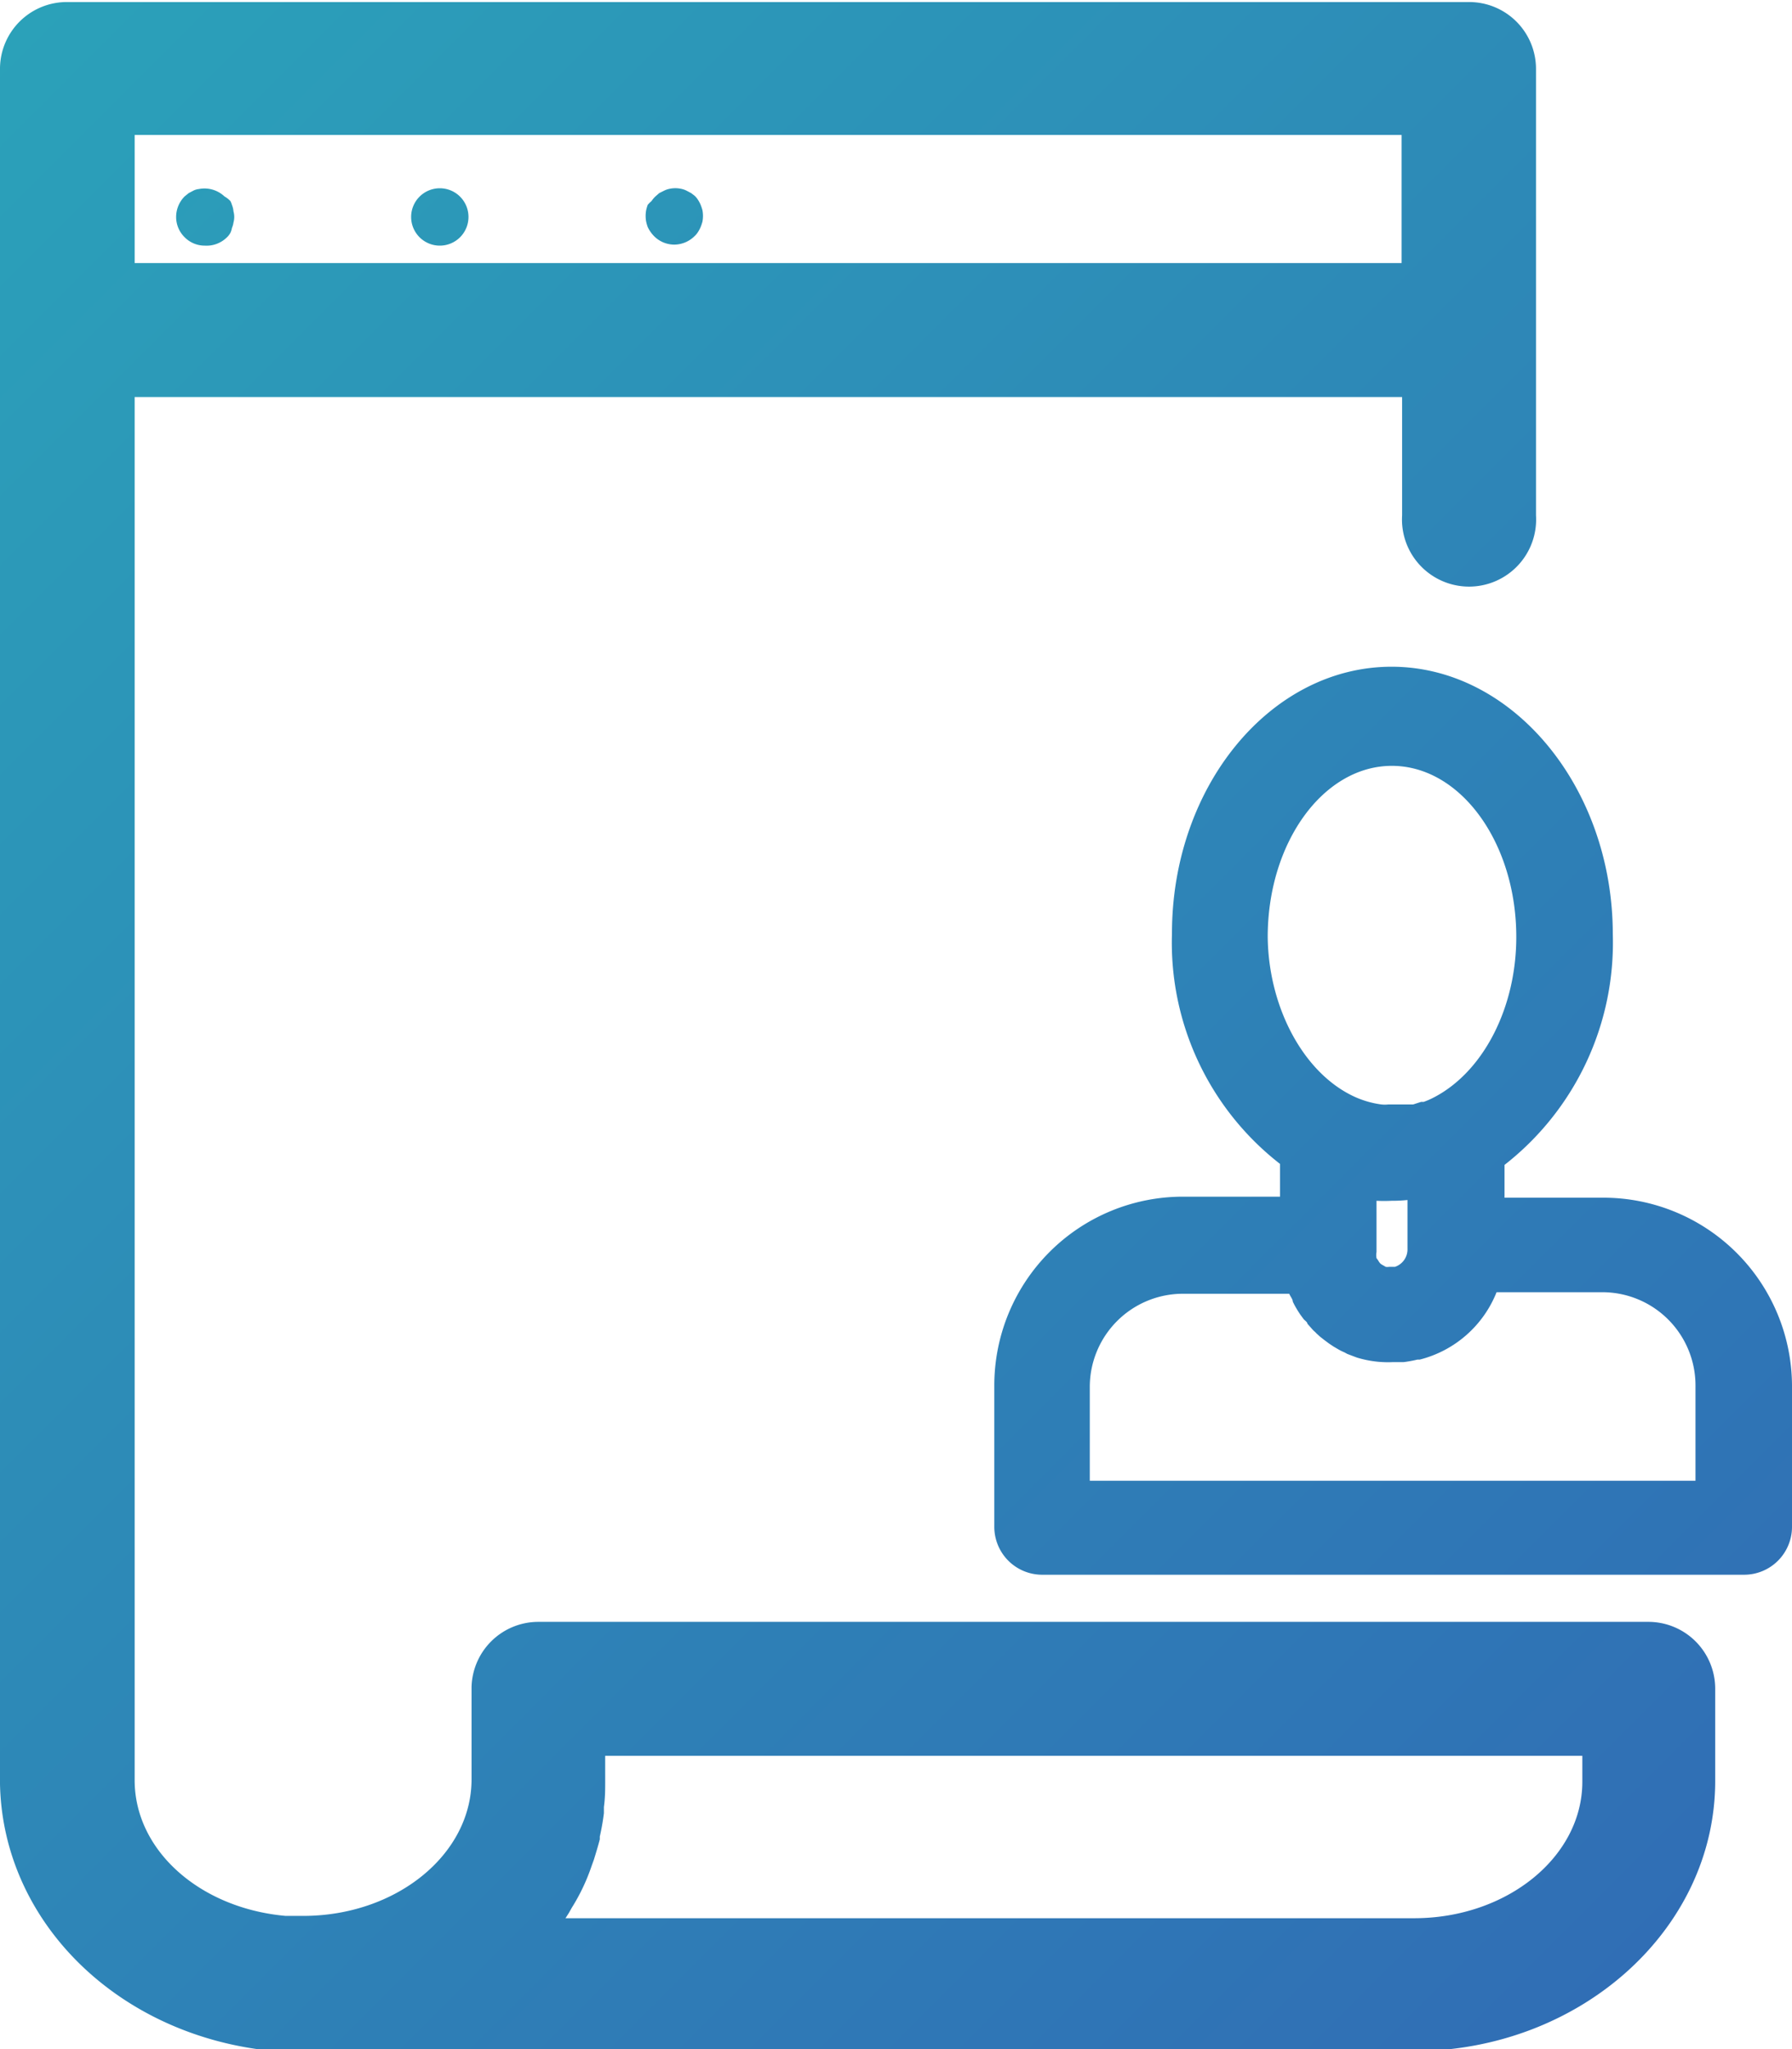 <svg id="Layer_1" data-name="Layer 1" xmlns="http://www.w3.org/2000/svg" xmlns:xlink="http://www.w3.org/1999/xlink" viewBox="0 0 70 80"><defs><style>.cls-1{fill:url(#linear-gradient);}</style><linearGradient id="linear-gradient" x1="66.5" y1="74.09" x2="-2.97" y2="4.62" gradientUnits="userSpaceOnUse"><stop offset="0" stop-color="#306eb5"/><stop offset="1" stop-color="#2ba1b9"/></linearGradient></defs><title>icon-supercontracts-gradient-80h-proximax-sirius-wallet</title><path class="cls-1" d="M9.12,8.25a.82.82,0,0,1,0,.44.83.83,0,0,1-.06.21A.72.72,0,0,1,9,9.09a.7.7,0,0,1-.13.17A1.13,1.13,0,0,1,8,9.59a1.1,1.1,0,0,1-.79-.33,1.11,1.11,0,0,1-.33-.79,1.14,1.14,0,0,1,.33-.8l.16-.13.19-.1a.61.61,0,0,1,.21-.06,1.14,1.14,0,0,1,1,.29A1,1,0,0,1,9,7.85.72.72,0,0,1,9.06,8,.83.83,0,0,1,9.12,8.25Zm8.06-.9A1.12,1.12,0,1,0,18.3,8.47,1.12,1.12,0,0,0,17.18,7.35ZM27.37,8a1.14,1.14,0,0,0-.1-.19.75.75,0,0,0-.14-.17L27,7.54l-.19-.1a.86.86,0,0,0-.21-.07,1.09,1.09,0,0,0-.44,0,.86.86,0,0,0-.21.07l-.2.1-.16.14a1.15,1.15,0,0,0-.14.17A1.18,1.18,0,0,0,25.3,8a1.66,1.66,0,0,0-.06.21,1.22,1.22,0,0,0,0,.44,1.66,1.66,0,0,0,.06.21,1.18,1.18,0,0,0,.11.19,1.15,1.15,0,0,0,.14.17,1.11,1.11,0,0,0,.79.33,1.13,1.13,0,0,0,.79-.33.75.75,0,0,0,.14-.17,1.14,1.14,0,0,0,.1-.19,1.72,1.72,0,0,0,.07-.21,1.22,1.22,0,0,0,0-.44A1.72,1.72,0,0,0,27.37,8ZM67,65.93v3.6c0,5.82-5.3,10.55-11.8,10.55H11.84c-.37,0-.75,0-1.11,0C4.68,79.53.11,75.08,0,69.65v-67A2.61,2.61,0,0,1,2.65.08H57.37A2.61,2.61,0,0,1,60,2.69V20.12a2.62,2.62,0,1,1-5.23,0V15.5H5.26v54c0,2.74,2.54,5,5.9,5.3.23,0,.45,0,.68,0,3.63,0,6.58-2.39,6.58-5.33v-3.6A2.61,2.61,0,0,1,21,63.32h43.4A2.61,2.61,0,0,1,67,65.93ZM5.26,10.27H54.75v-5H5.26ZM61.81,68.55H23.64v1c0,.32,0,.63-.05,1l0,.24a9.1,9.1,0,0,1-.16.91s0,.07,0,.11c-.07.27-.15.53-.23.79l-.09.25a7.76,7.76,0,0,1-.34.84l0,0a7.74,7.74,0,0,1-.44.8l-.1.18-.14.22H55.24c3.62,0,6.57-2.39,6.57-5.33ZM70,54.08v5.53a1.87,1.87,0,0,1-1.86,1.87H40.71a1.87,1.87,0,0,1-1.87-1.87V54.08a7.37,7.37,0,0,1,7.37-7.36H50V45.44a10.94,10.94,0,0,1-4.22-9c0-5.74,3.85-10.41,8.58-10.41S63,30.74,63,36.48a11,11,0,0,1-4.23,9v1.28H62.6A7.37,7.37,0,0,1,70,54.08ZM52.75,42.74a3.7,3.7,0,0,0,1.21.38h0a1.23,1.23,0,0,0,.27,0h.14l.26,0h.16l.28,0,.13,0,.31-.1.1,0a3,3,0,0,0,.41-.18c1.92-1,3.21-3.49,3.21-6.26,0-3.68-2.18-6.68-4.86-6.68s-4.85,3-4.85,6.68C49.55,39.25,50.84,41.76,52.75,42.74Zm1.7,4.14h-.09a5.83,5.83,0,0,1-.59,0v2a.64.64,0,0,0,0,.24l.06.08a.6.6,0,0,0,.09.13.47.47,0,0,0,.09.06l.12.07a.5.5,0,0,0,.13,0h.12l.11,0a.72.72,0,0,0,.49-.71v-1.9A5.63,5.63,0,0,1,54.45,46.88Zm11.78,7.2a3.64,3.64,0,0,0-3.63-3.63H58.46a4.39,4.39,0,0,1-3,2.63l-.09,0a4.86,4.86,0,0,1-.55.1h-.11l-.32,0h0A4.15,4.15,0,0,1,53,53h0l-.37-.14-.11-.06a2.1,2.1,0,0,1-.26-.13l-.17-.1-.18-.12-.2-.15-.14-.11-.1-.09a.76.76,0,0,1-.09-.09,1.06,1.06,0,0,1-.15-.15l-.16-.18c0-.06-.09-.12-.14-.17l-.14-.19c-.08-.12-.16-.25-.23-.38l-.06-.12c0-.1-.1-.21-.14-.31l0,0H46.21a3.64,3.64,0,0,0-3.64,3.63v3.67H66.23Z"/></svg>